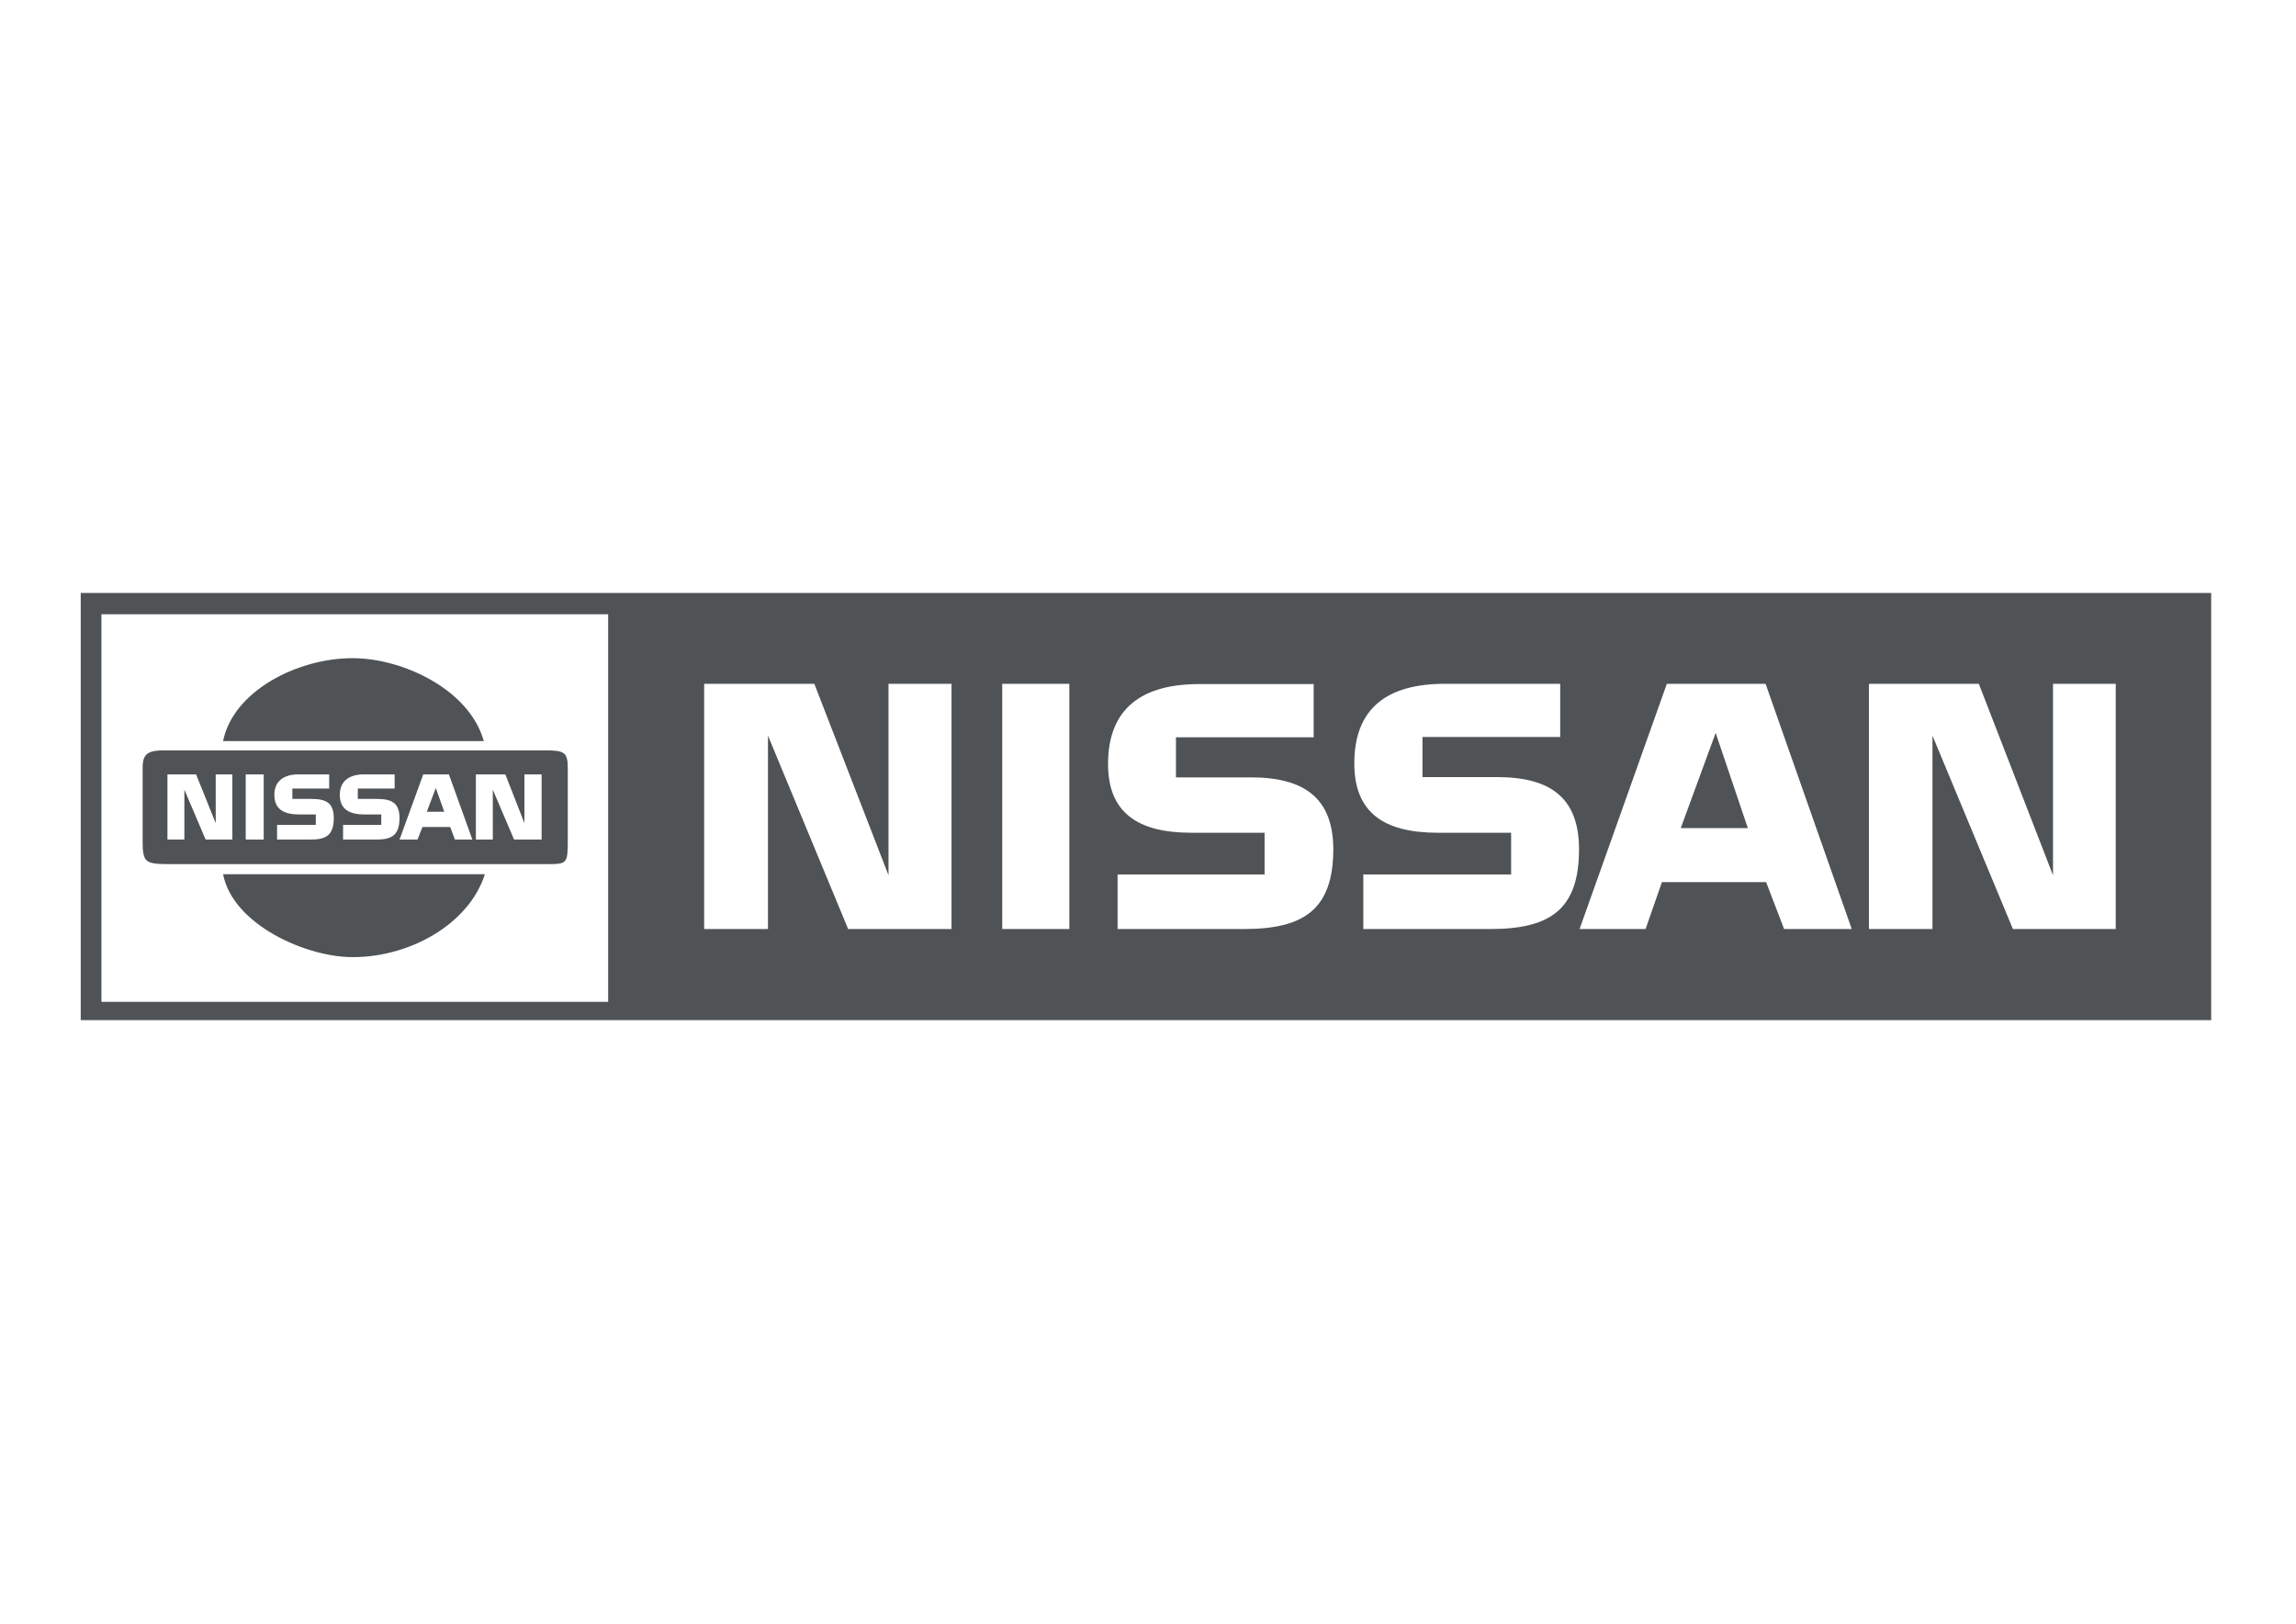 <?xml version="1.0" encoding="utf-8"?>
<svg id="master-artboard" viewBox="0 0 841.9 595.3" version="1.1" xmlns="http://www.w3.org/2000/svg" x="0px" y="0px" style="enable-background:new 0 0 841.9 595.3;" width="841.9px" height="595.3px">



<g transform="matrix(1, 0, 0, 1, 0, 0)">
		<path class="st5" d="M29.6,217.4V374h781.2V217.4H29.6L29.6,217.4z M223.1,367.3H37.2V225.2h185.8V367.3L223.1,367.3z&#10;&#9;&#9;&#9; M348.7,340.6H311l-29.4-70.9v70.9h-23.4v-89.9h40.4l27.2,70.2v-70.2h23.1V340.6L348.7,340.6z M392.1,340.6h-24.6v-89.9h24.6&#10;&#9;&#9;&#9;V340.6L392.1,340.6z M456.2,340.6h-46.4v-20h53.9v-15.3h-26.9c-19.4,0-30.5-7.2-30.5-25.2c0-20.7,12.8-29.3,33.4-29.3h42v19.5&#10;&#9;&#9;&#9;h-50.5v14.7h27.5c19.4,0,30.2,7.5,30.2,26.5C488.8,333.5,478,340.6,456.2,340.6L456.2,340.6z M546.5,340.6h-46.6v-20h54.2v-15.3&#10;&#9;&#9;&#9;h-26.9c-19.5,0-30.6-7.2-30.6-25.4c0-20.8,12.7-29.2,33.2-29.2h42.3v19.5h-50.5v14.7H549c19.4,0,30,7.5,30,26.5&#10;&#9;&#9;&#9;C579,333.5,568.3,340.6,546.5,340.6L546.5,340.6z M654.2,340.6l-6.6-17.2h-38.2l-6,17.2h-24.2l32-89.9h36.2l31.6,89.9H654.2&#10;&#9;&#9;&#9;L654.2,340.6z M775.8,340.6h-37.7l-29.5-70.9v70.9h-23.3v-89.9h40.3l27.2,70.2v-70.2h23V340.6L775.8,340.6z M616.3,303.6h24.6&#10;&#9;&#9;&#9;l-11.8-34.9L616.3,303.6L616.3,303.6z" style="fill-rule: evenodd; clip-rule: evenodd; fill: rgb(79, 83, 86);"/>
		<path class="st5" d="M199.6,275.1H60.3c-5.7,0-8,1-8,6.2v26.9c0,8,0.9,8.6,9.7,8.6h138.3c7.7,0,7.9,0,7.9-9.1v-25.9&#10;&#9;&#9;&#9;C208.2,275.7,207,275.1,199.6,275.1L199.6,275.1z M85.2,307.8h-9.8l-7.8-18.3v18.3h-6.2v-23.9h10.5l7.2,17.9v-17.9h6.1V307.8&#10;&#9;&#9;&#9;L85.2,307.8z M96.7,307.8h-6.6v-23.9h6.6V307.8L96.7,307.8z M113.7,307.8h-12.1v-5.4h14.2v-3.8h-6c-5.3,0-9.2-1.6-9.2-7.2&#10;&#9;&#9;&#9;c0-5.2,3.7-7.5,8.8-7.5h11.3v5.2h-13.5v3.8h6.8c5.7,0,8.4,1.4,8.4,7.2C122.3,306.7,119,307.8,113.7,307.8L113.7,307.8z&#10;&#9;&#9;&#9; M137.8,307.8h-12v-5.4h14v-3.8h-6c-5.3,0-9.2-1.6-9.2-7.2c0-5.2,3.7-7.5,8.8-7.5h11.3v5.2h-13.5v3.8h6.8c5.7,0,8.5,1.4,8.5,7.2&#10;&#9;&#9;&#9;C146.4,306.7,143.1,307.8,137.8,307.8L137.8,307.8z M166.8,307.8l-1.7-4.6h-10.2l-1.8,4.6h-6.6l8.7-23.9h9.4l8.6,23.9H166.8&#10;&#9;&#9;&#9;L166.8,307.8z M198.6,307.8h-10.1l-7.8-18.3v18.3h-6.2v-23.9h10.8l7,17.9v-17.9h6.3V307.8L198.6,307.8z M156.5,297.6h6.4l-3.1-8.7&#10;&#9;&#9;&#9;L156.5,297.6L156.5,297.6z" style="fill-rule: evenodd; clip-rule: evenodd; fill: rgb(79, 83, 86);"/>
		<path class="st6" d="M177.4,271.7H81.8c3.6-18.1,26.9-30.4,47.5-30.4C147.8,241.3,172.2,252.9,177.4,271.7L177.4,271.7z&#10;&#9;&#9;&#9; M81.8,320.5h96c-5.7,18-27.1,30.4-48.4,30.4C112.5,351,85.4,339.1,81.8,320.5L81.8,320.5z" style="fill-rule: evenodd; clip-rule: evenodd; fill: rgb(79, 83, 86);"/>
	</g>
</svg>